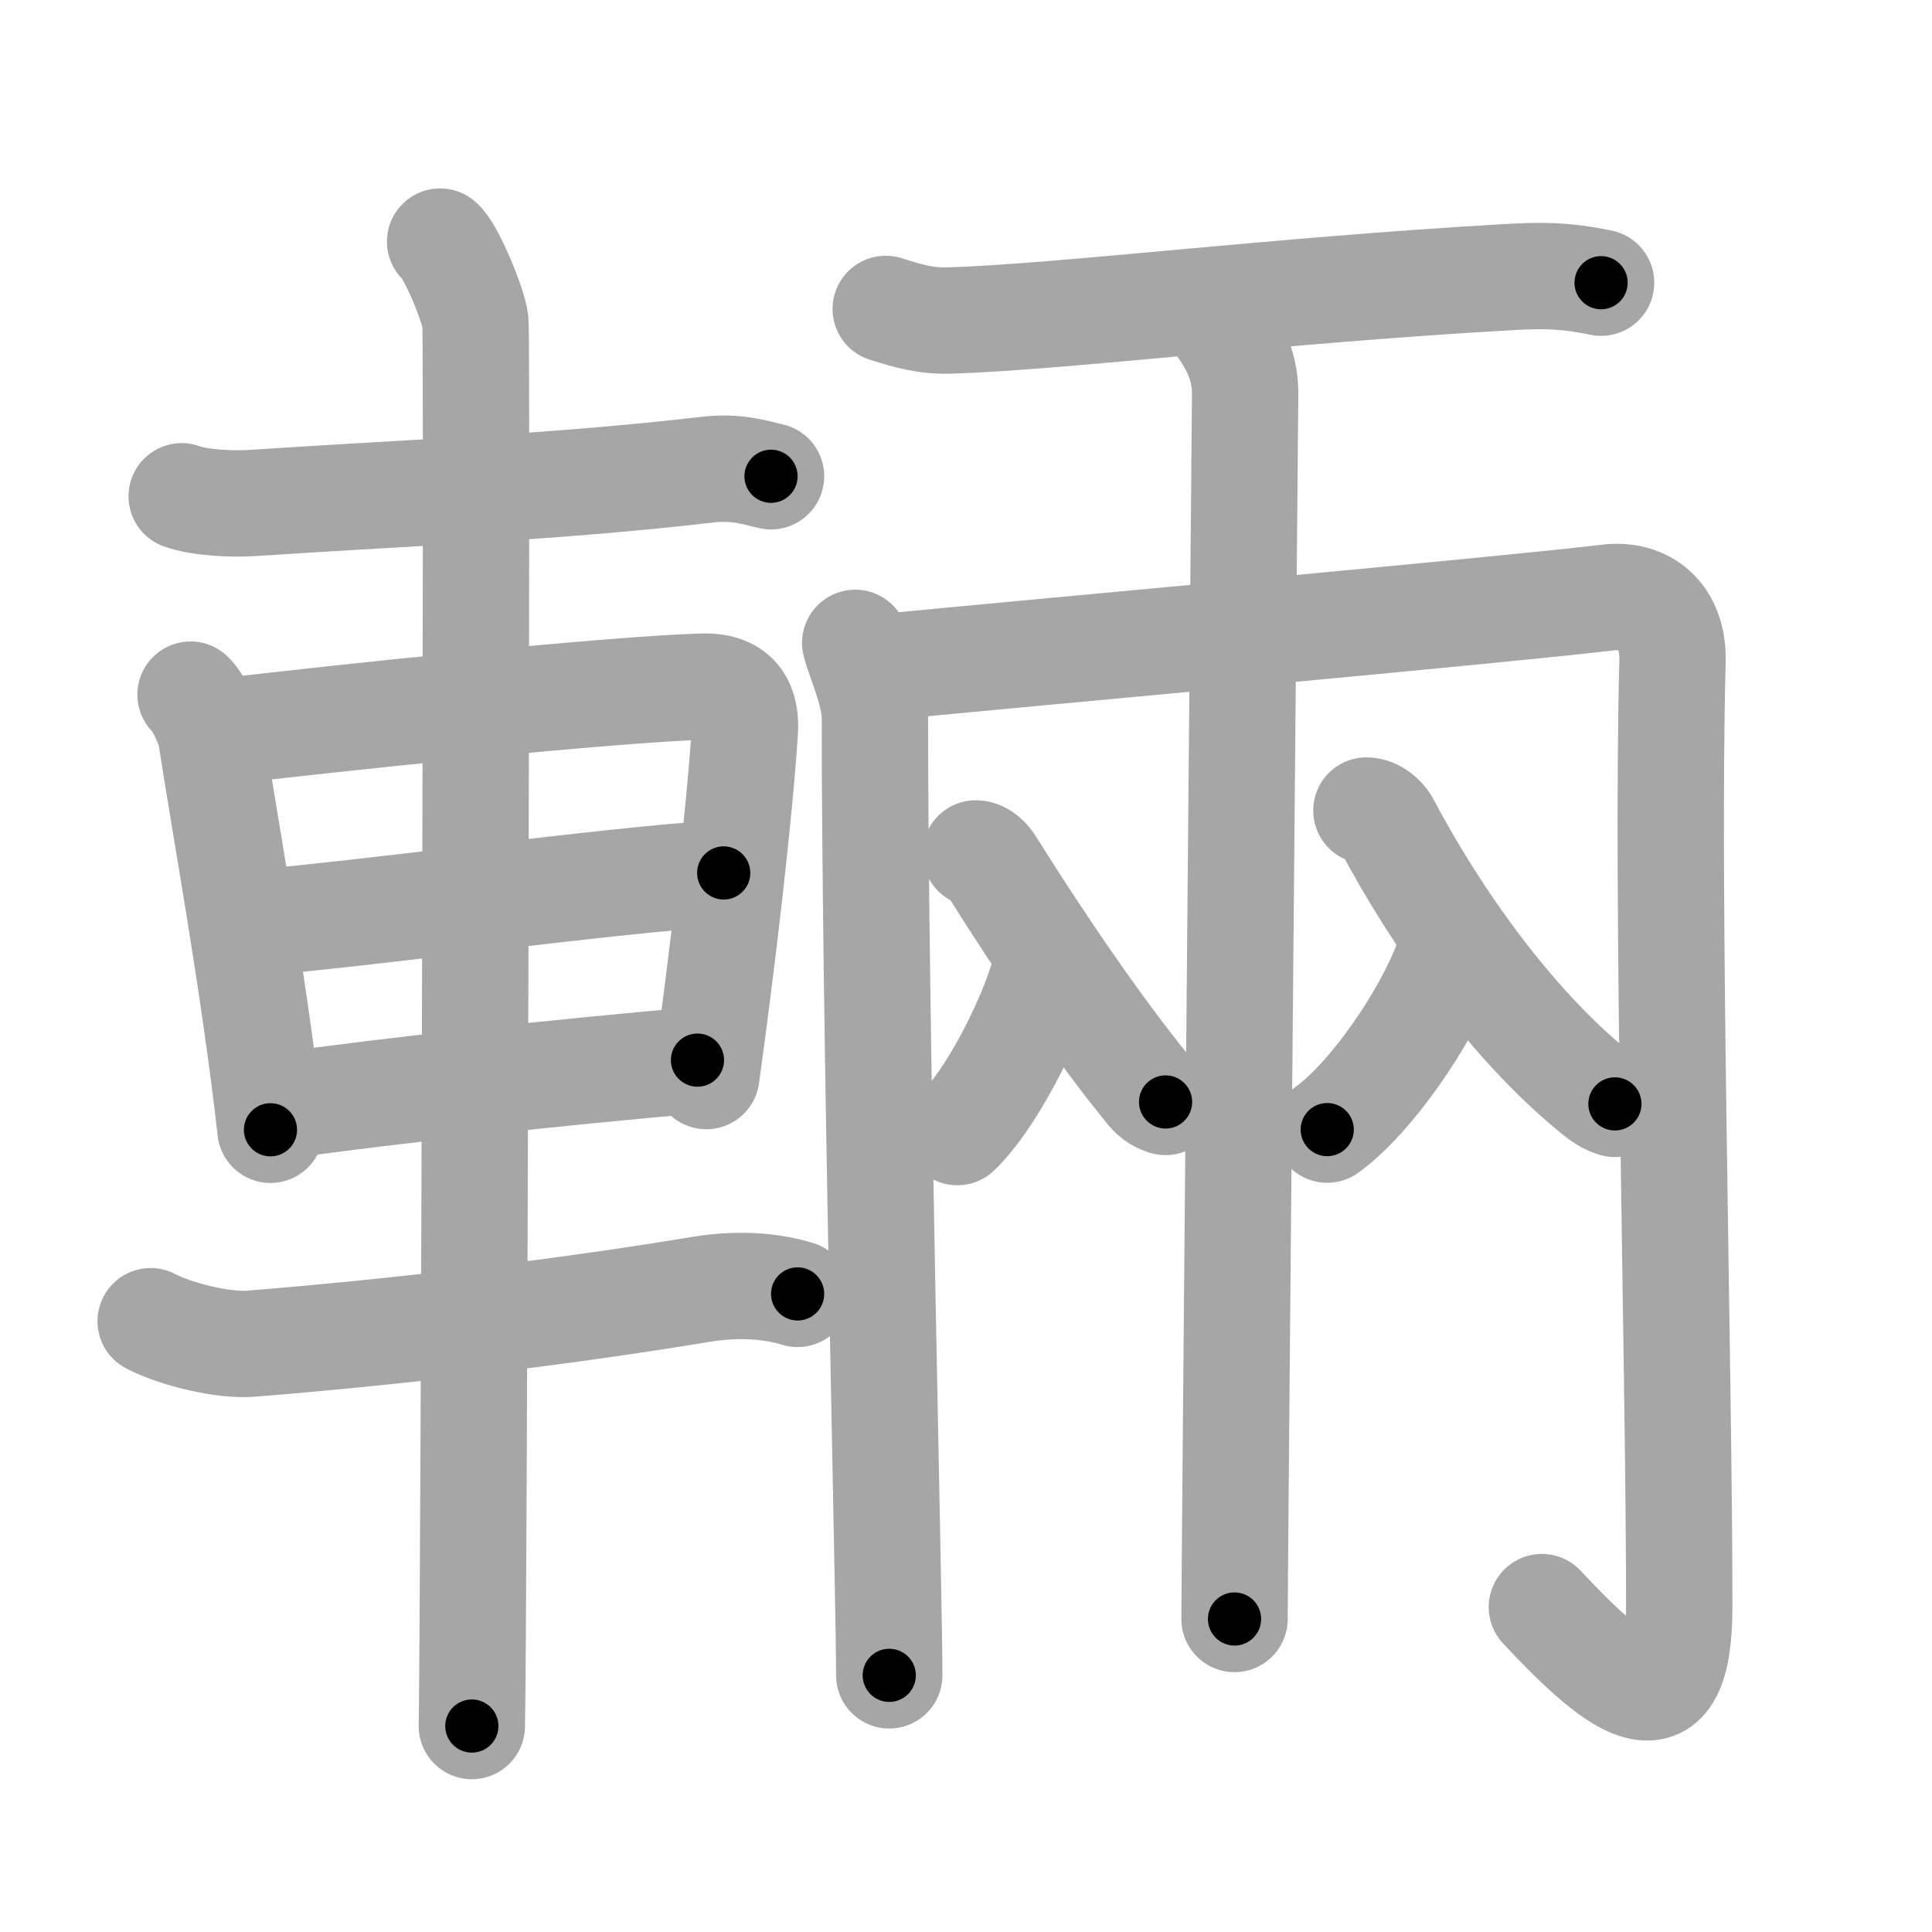 <svg xmlns="http://www.w3.org/2000/svg" viewBox="0 0 109 109" id="8f1b"><g fill="none" stroke="#a6a6a6" stroke-width="6" stroke-linecap="round" stroke-linejoin="round"><g><g><path d="M10.25,28c1.03,0.38,2.93,0.45,3.96,0.38c9.54-0.63,17.04-0.88,25.68-1.88c1.71-0.2,2.75,0.18,3.61,0.37" /><path d="M10.75,39.19c0.48,0.45,1.08,1.8,1.17,2.39c0.65,4.32,2.43,13.98,3.34,22.16" /><path d="M12.09,41.33c7.26-0.87,22.6-2.46,27.55-2.59c2.05-0.06,2.47,1.18,2.38,2.54c-0.3,4.66-1.27,12.97-2.17,19.43" /><path d="M13.8,52.12c7.45-0.62,19.7-2.37,27.03-2.87" /><path d="M15.8,62.4c6.36-0.9,15.7-1.9,23.55-2.59" /><path d="M8.5,74.54c1.47,0.77,4.15,1.39,5.64,1.27C24.25,75,33.5,73.75,39.5,72.75c2.42-0.4,4.27-0.13,5.5,0.25" /><path d="M24.83,13.63c0.6,0.47,1.87,3.54,1.99,4.49c0.12,0.95-0.08,73.36-0.2,79.26" /></g><g><path d="M49.97,17.43c1.39,0.44,2.32,0.7,3.7,0.65c6.23-0.2,18.37-1.7,31.33-2.44c1.85-0.11,3.25-0.13,5.33,0.31" /><g><path d="M48.25,36.27c0.14,0.69,1.11,2.78,1.11,4.18c0,17.55,0.81,49.46,0.81,54.07" /><path d="M49.06,37.71c9.87-0.96,35.46-3.26,41.67-4c2.01-0.24,3.7,0.97,3.63,3.61C94,50.75,94.74,77,94.74,90.67c0,7.14-3.24,4.83-7.75,0" /></g><path d="M68.44,17.84c1.01,1.2,1.81,2.65,1.81,4.33c0,0.96-0.6,66.52-0.6,69.17" /><g><path d="M58.93,54.88c-0.87,3.02-3.12,7.28-4.92,8.99" /><path d="M55.05,48.15c0.37,0,0.7,0.38,0.87,0.66c2.92,4.66,6.22,9.46,8.92,12.75c0.31,0.37,0.6,0.51,0.92,0.61" /></g><g><path d="M81.62,54.3c-1.19,3.16-4.27,7.64-6.74,9.43" /><path d="M77.09,45.73c0.48,0,0.96,0.43,1.14,0.78c2.83,5.36,7.1,11.32,11.68,15.05c0.46,0.38,0.78,0.6,1.2,0.72" /></g></g></g></g><g fill="none" stroke="#000" stroke-width="3" stroke-linecap="round" stroke-linejoin="round"><path d="M10.25,28c1.03,0.38,2.93,0.45,3.96,0.38c9.54-0.63,17.04-0.88,25.68-1.88c1.71-0.2,2.75,0.18,3.61,0.37" stroke-dasharray="33.407" stroke-dashoffset="33.407"><animate attributeName="stroke-dashoffset" values="33.407;33.407;0" dur="0.334s" fill="freeze" begin="0s;8f1b.click" /></path><path d="M10.75,39.19c0.48,0.45,1.08,1.8,1.17,2.39c0.65,4.32,2.43,13.98,3.34,22.16" stroke-dasharray="25.103" stroke-dashoffset="25.103"><animate attributeName="stroke-dashoffset" values="25.103" fill="freeze" begin="8f1b.click" /><animate attributeName="stroke-dashoffset" values="25.103;25.103;0" keyTimes="0;0.571;1" dur="0.585s" fill="freeze" begin="0s;8f1b.click" /></path><path d="M12.09,41.33c7.26-0.87,22.6-2.46,27.55-2.59c2.05-0.06,2.47,1.18,2.38,2.54c-0.3,4.66-1.27,12.97-2.17,19.43" stroke-dasharray="51.326" stroke-dashoffset="51.326"><animate attributeName="stroke-dashoffset" values="51.326" fill="freeze" begin="8f1b.click" /><animate attributeName="stroke-dashoffset" values="51.326;51.326;0" keyTimes="0;0.533;1" dur="1.098s" fill="freeze" begin="0s;8f1b.click" /></path><path d="M13.8,52.12c7.45-0.62,19.7-2.37,27.03-2.87" stroke-dasharray="27.185" stroke-dashoffset="27.185"><animate attributeName="stroke-dashoffset" values="27.185" fill="freeze" begin="8f1b.click" /><animate attributeName="stroke-dashoffset" values="27.185;27.185;0" keyTimes="0;0.801;1" dur="1.37s" fill="freeze" begin="0s;8f1b.click" /></path><path d="M15.8,62.4c6.36-0.9,15.7-1.9,23.55-2.59" stroke-dasharray="23.695" stroke-dashoffset="23.695"><animate attributeName="stroke-dashoffset" values="23.695" fill="freeze" begin="8f1b.click" /><animate attributeName="stroke-dashoffset" values="23.695;23.695;0" keyTimes="0;0.853;1" dur="1.607s" fill="freeze" begin="0s;8f1b.click" /></path><path d="M8.5,74.54c1.47,0.77,4.15,1.39,5.64,1.27C24.25,75,33.5,73.75,39.5,72.75c2.42-0.4,4.27-0.13,5.5,0.25" stroke-dasharray="36.942" stroke-dashoffset="36.942"><animate attributeName="stroke-dashoffset" values="36.942" fill="freeze" begin="8f1b.click" /><animate attributeName="stroke-dashoffset" values="36.942;36.942;0" keyTimes="0;0.813;1" dur="1.976s" fill="freeze" begin="0s;8f1b.click" /></path><path d="M24.83,13.63c0.6,0.47,1.87,3.54,1.99,4.49c0.12,0.95-0.08,73.36-0.2,79.26" stroke-dasharray="84.215" stroke-dashoffset="84.215"><animate attributeName="stroke-dashoffset" values="84.215" fill="freeze" begin="8f1b.click" /><animate attributeName="stroke-dashoffset" values="84.215;84.215;0" keyTimes="0;0.757;1" dur="2.609s" fill="freeze" begin="0s;8f1b.click" /></path><path d="M49.97,17.43c1.39,0.44,2.32,0.7,3.7,0.65c6.23-0.2,18.37-1.7,31.33-2.44c1.85-0.11,3.25-0.13,5.33,0.31" stroke-dasharray="40.566" stroke-dashoffset="40.566"><animate attributeName="stroke-dashoffset" values="40.566" fill="freeze" begin="8f1b.click" /><animate attributeName="stroke-dashoffset" values="40.566;40.566;0" keyTimes="0;0.865;1" dur="3.015s" fill="freeze" begin="0s;8f1b.click" /></path><path d="M48.25,36.27c0.14,0.69,1.11,2.78,1.11,4.18c0,17.55,0.81,49.46,0.81,54.07" stroke-dasharray="58.419" stroke-dashoffset="58.419"><animate attributeName="stroke-dashoffset" values="58.419" fill="freeze" begin="8f1b.click" /><animate attributeName="stroke-dashoffset" values="58.419;58.419;0" keyTimes="0;0.838;1" dur="3.599s" fill="freeze" begin="0s;8f1b.click" /></path><path d="M49.06,37.71c9.87-0.96,35.46-3.26,41.67-4c2.01-0.24,3.7,0.97,3.63,3.61C94,50.75,94.74,77,94.74,90.67c0,7.14-3.24,4.83-7.75,0" stroke-dasharray="114.109" stroke-dashoffset="114.109"><animate attributeName="stroke-dashoffset" values="114.109" fill="freeze" begin="8f1b.click" /><animate attributeName="stroke-dashoffset" values="114.109;114.109;0" keyTimes="0;0.807;1" dur="4.457s" fill="freeze" begin="0s;8f1b.click" /></path><path d="M68.44,17.84c1.01,1.2,1.81,2.65,1.81,4.33c0,0.96-0.6,66.52-0.6,69.17" stroke-dasharray="73.967" stroke-dashoffset="73.967"><animate attributeName="stroke-dashoffset" values="73.967" fill="freeze" begin="8f1b.click" /><animate attributeName="stroke-dashoffset" values="73.967;73.967;0" keyTimes="0;0.889;1" dur="5.013s" fill="freeze" begin="0s;8f1b.click" /></path><path d="M58.93,54.88c-0.87,3.02-3.12,7.28-4.92,8.99" stroke-dasharray="10.334" stroke-dashoffset="10.334"><animate attributeName="stroke-dashoffset" values="10.334" fill="freeze" begin="8f1b.click" /><animate attributeName="stroke-dashoffset" values="10.334;10.334;0" keyTimes="0;0.96;1" dur="5.22s" fill="freeze" begin="0s;8f1b.click" /></path><path d="M55.05,48.15c0.37,0,0.7,0.38,0.87,0.66c2.92,4.66,6.22,9.46,8.92,12.75c0.31,0.37,0.6,0.51,0.92,0.61" stroke-dasharray="17.828" stroke-dashoffset="17.828"><animate attributeName="stroke-dashoffset" values="17.828" fill="freeze" begin="8f1b.click" /><animate attributeName="stroke-dashoffset" values="17.828;17.828;0" keyTimes="0;0.967;1" dur="5.398s" fill="freeze" begin="0s;8f1b.click" /></path><path d="M81.62,54.3c-1.19,3.16-4.27,7.64-6.74,9.43" stroke-dasharray="11.711" stroke-dashoffset="11.711"><animate attributeName="stroke-dashoffset" values="11.711" fill="freeze" begin="8f1b.click" /><animate attributeName="stroke-dashoffset" values="11.711;11.711;0" keyTimes="0;0.958;1" dur="5.632s" fill="freeze" begin="0s;8f1b.click" /></path><path d="M77.09,45.73c0.48,0,0.96,0.43,1.14,0.78c2.83,5.36,7.1,11.32,11.68,15.05c0.46,0.38,0.78,0.6,1.2,0.72" stroke-dasharray="22.019" stroke-dashoffset="22.019"><animate attributeName="stroke-dashoffset" values="22.019" fill="freeze" begin="8f1b.click" /><animate attributeName="stroke-dashoffset" values="22.019;22.019;0" keyTimes="0;0.962;1" dur="5.852s" fill="freeze" begin="0s;8f1b.click" /></path></g></svg>